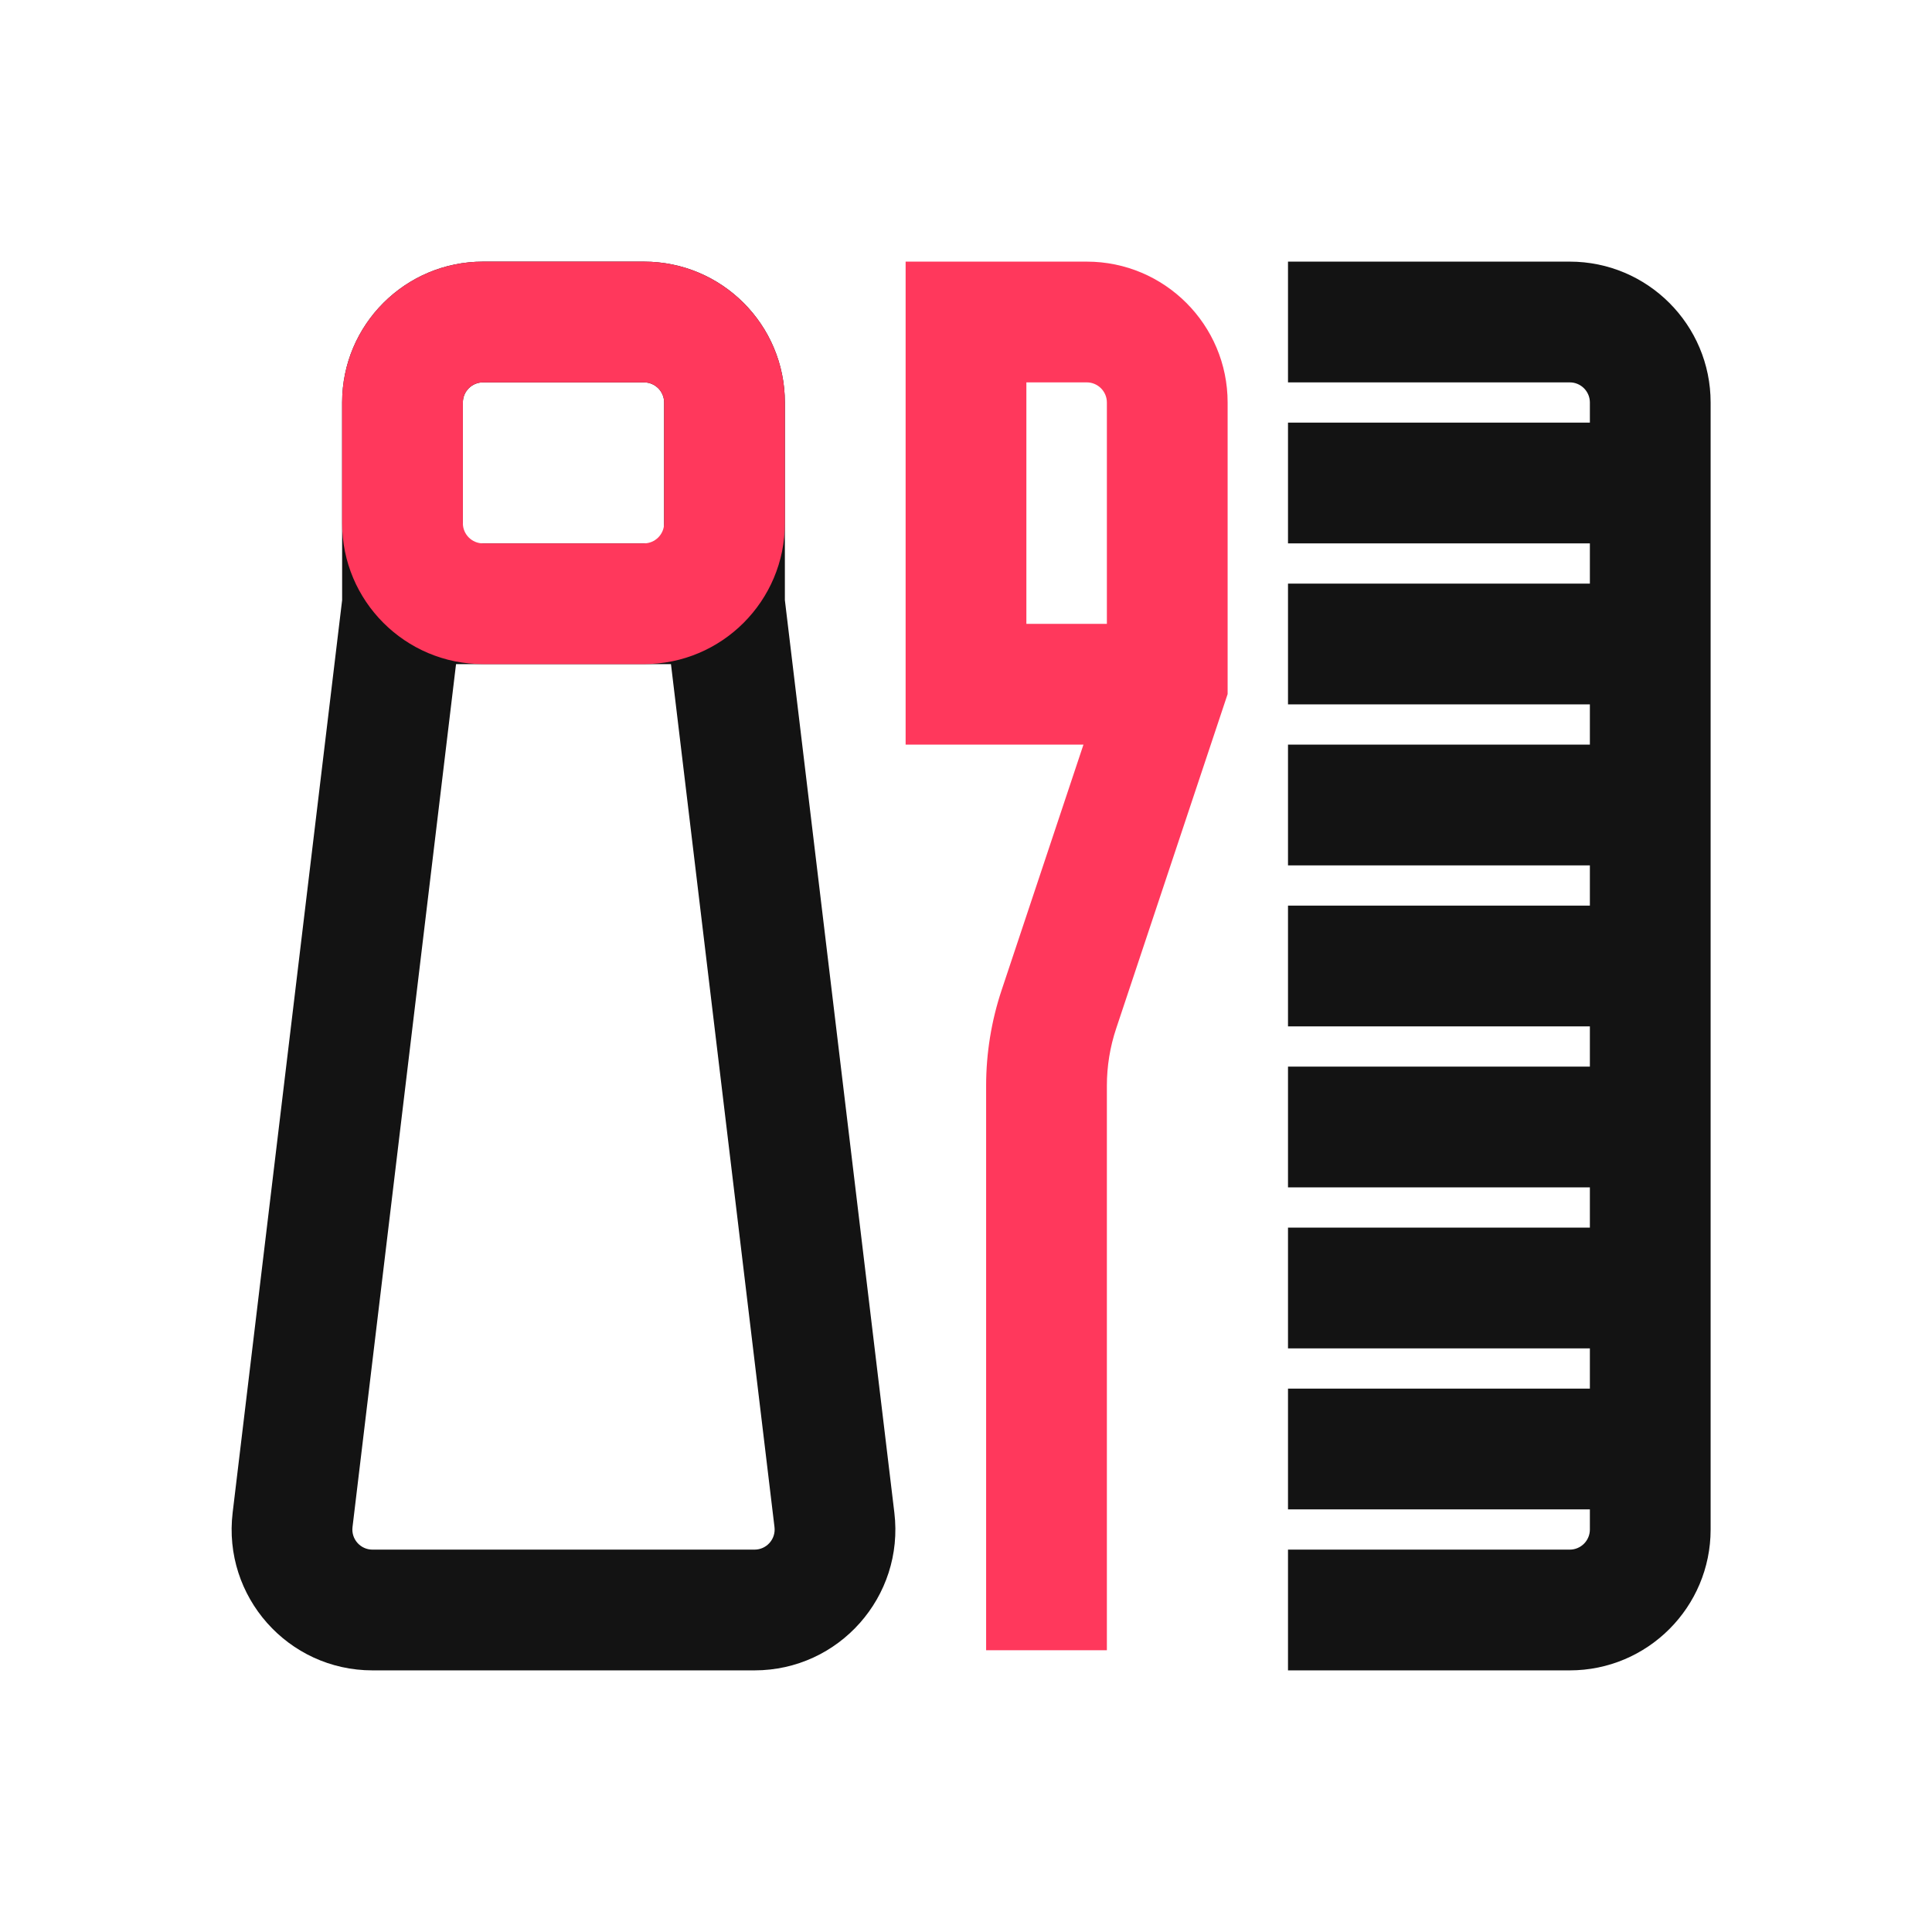<svg width="24" height="24" viewBox="0 0 24 24" fill="none" xmlns="http://www.w3.org/2000/svg">
<path fill-rule="evenodd" clip-rule="evenodd" d="M4.25 5C4.25 4.034 5.034 3.25 6 3.25H8C8.967 3.25 9.75 4.034 9.75 5V7.455L11.11 18.791C11.235 19.833 10.422 20.75 9.373 20.75H4.627C3.578 20.75 2.765 19.833 2.89 18.791L4.25 7.455V5ZM5.665 8.25L4.379 18.97C4.361 19.119 4.477 19.25 4.627 19.25H9.373C9.523 19.25 9.639 19.119 9.621 18.97L8.335 8.25H5.665ZM8.25 6.75V5C8.25 4.862 8.138 4.75 8 4.75H6C5.862 4.75 5.75 4.862 5.75 5V6.75H8.25Z" fill="#131313"/>
<path d="M19.5 4.75H16V3.25H19.5C20.466 3.25 21.25 4.034 21.25 5V19C21.25 19.966 20.466 20.75 19.5 20.75H16V19.25H19.5C19.638 19.25 19.75 19.138 19.75 19V18.75H16V17.25H19.75V16.75H16V15.25H19.75V14.75H16V13.25H19.75V12.75H16V11.25H19.75V10.75H16V9.25H19.75V8.75H16V7.25H19.75V6.75H16V5.25H19.75V5C19.75 4.862 19.638 4.75 19.5 4.75Z" fill="#131313"/>
<path fill-rule="evenodd" clip-rule="evenodd" d="M6 3.25C5.034 3.25 4.25 4.034 4.25 5V6.5C4.25 7.466 5.034 8.25 6 8.25H8C8.966 8.25 9.75 7.466 9.75 6.5V5C9.75 4.034 8.966 3.25 8 3.25H6ZM5.75 5C5.75 4.862 5.862 4.75 6 4.75H8C8.138 4.75 8.25 4.862 8.25 5V6.5C8.25 6.638 8.138 6.75 8 6.75H6C5.862 6.75 5.75 6.638 5.75 6.5V5Z" fill="#FF385C"/>
<path fill-rule="evenodd" clip-rule="evenodd" d="M11.25 3.25H13.5C14.466 3.25 15.25 4.034 15.25 5V8.622L13.866 12.775C13.789 13.005 13.75 13.245 13.75 13.487V20.5H12.25V13.487C12.25 13.084 12.315 12.683 12.442 12.301L13.459 9.25H11.25V3.25ZM13.75 7.75H12.75V4.75H13.5C13.638 4.75 13.75 4.862 13.75 5V7.75Z" fill="#FF385C"/>
</svg>

